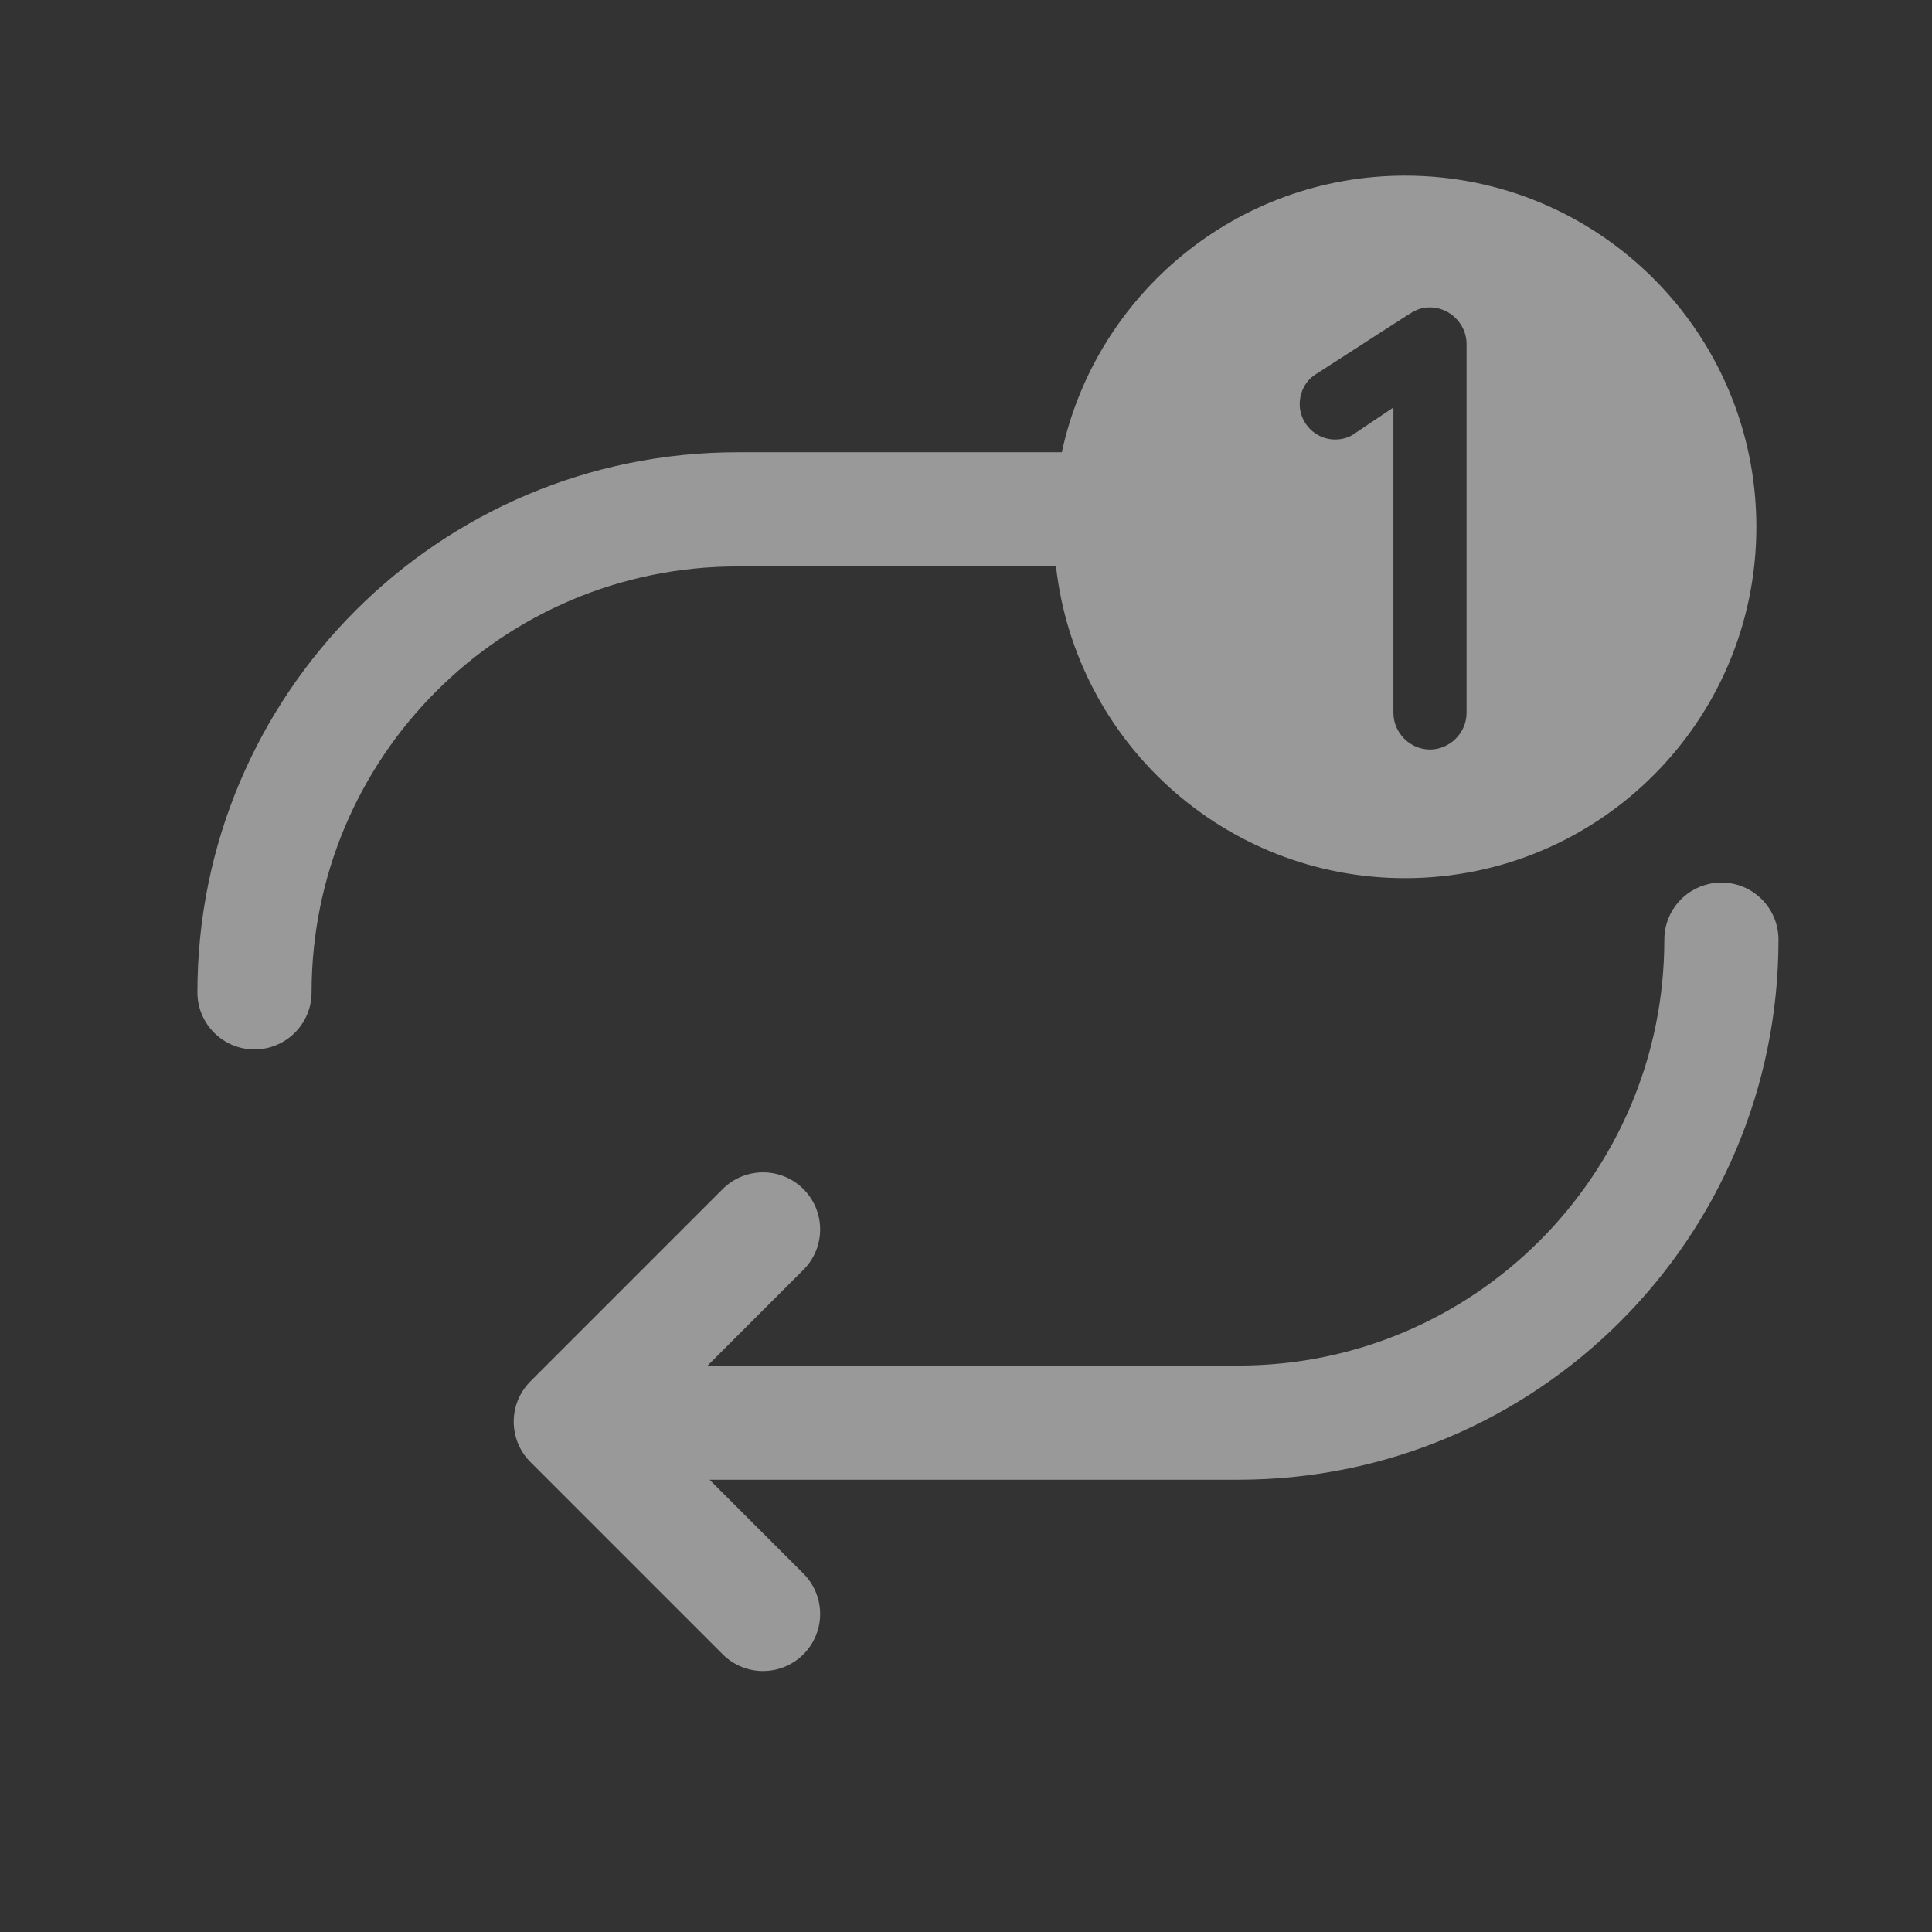 <?xml version="1.0" encoding="UTF-8"?>
<svg width="22px" height="22px" viewBox="0 0 22 22" version="1.1" xmlns="http://www.w3.org/2000/svg" xmlns:xlink="http://www.w3.org/1999/xlink">
    <rect x="0" y="0" width="22" height="22" fill="#333333" stroke="none"/>
    <!-- Generator: Sketch 46 (44423) - http://www.bohemiancoding.com/sketch -->
    <title>loop1_2</title>
    <desc>Created with Sketch.</desc>
    <defs></defs>
    <g id="slice" stroke="none" stroke-width="1" fill="none" fill-rule="evenodd" opacity="0.5">
        <g id="loop1_2">
            <g id="Group-14" transform="translate(6.5, 10)" stroke="#FFFFFF" stroke-width="1.3" stroke-linecap="round" stroke-linejoin="round">
                <path d="M13.102,0.7 C13.102,3.738 10.639,6.2 7.602,6.2 L1,6.2 L2.602,6.2" id="Rectangle-6"></path>
                <polyline id="Rectangle-7" transform="translate(2.189, 6.189) rotate(-315) translate(-2.189, -6.189) " points="3.737 7.737 0.641 7.737 0.641 4.641 0.641 4.641"></polyline>
            </g>
            <path d="M12.091,5.15 C12.48,3.349 14.083,2 16,2 C18.209,2 20,3.791 20,6 C20,8.209 18.209,10 16,10 C13.943,10 12.249,8.447 12.025,6.45 L8.398,6.45 C5.72,6.45 3.548,8.621 3.548,11.3 C3.548,11.659 3.257,11.95 2.898,11.95 C2.539,11.95 2.248,11.659 2.248,11.3 C2.248,7.903 5.002,5.15 8.398,5.15 L12.091,5.15 Z M15.867,4.64 L15.867,8.118 C15.867,8.345 16.057,8.535 16.283,8.535 C16.51,8.535 16.7,8.345 16.7,8.118 L16.7,3.917 C16.7,3.69 16.51,3.5 16.283,3.5 C16.174,3.5 16.108,3.537 16.028,3.588 L14.975,4.267 C14.873,4.333 14.8,4.457 14.8,4.603 C14.8,4.823 14.983,5.005 15.202,5.005 C15.297,5.005 15.377,4.976 15.443,4.925 L15.867,4.64 Z" id="Combined-Shape" fill="#FFFFFF" fill-rule="nonzero"></path>
        </g>
    </g>
</svg>